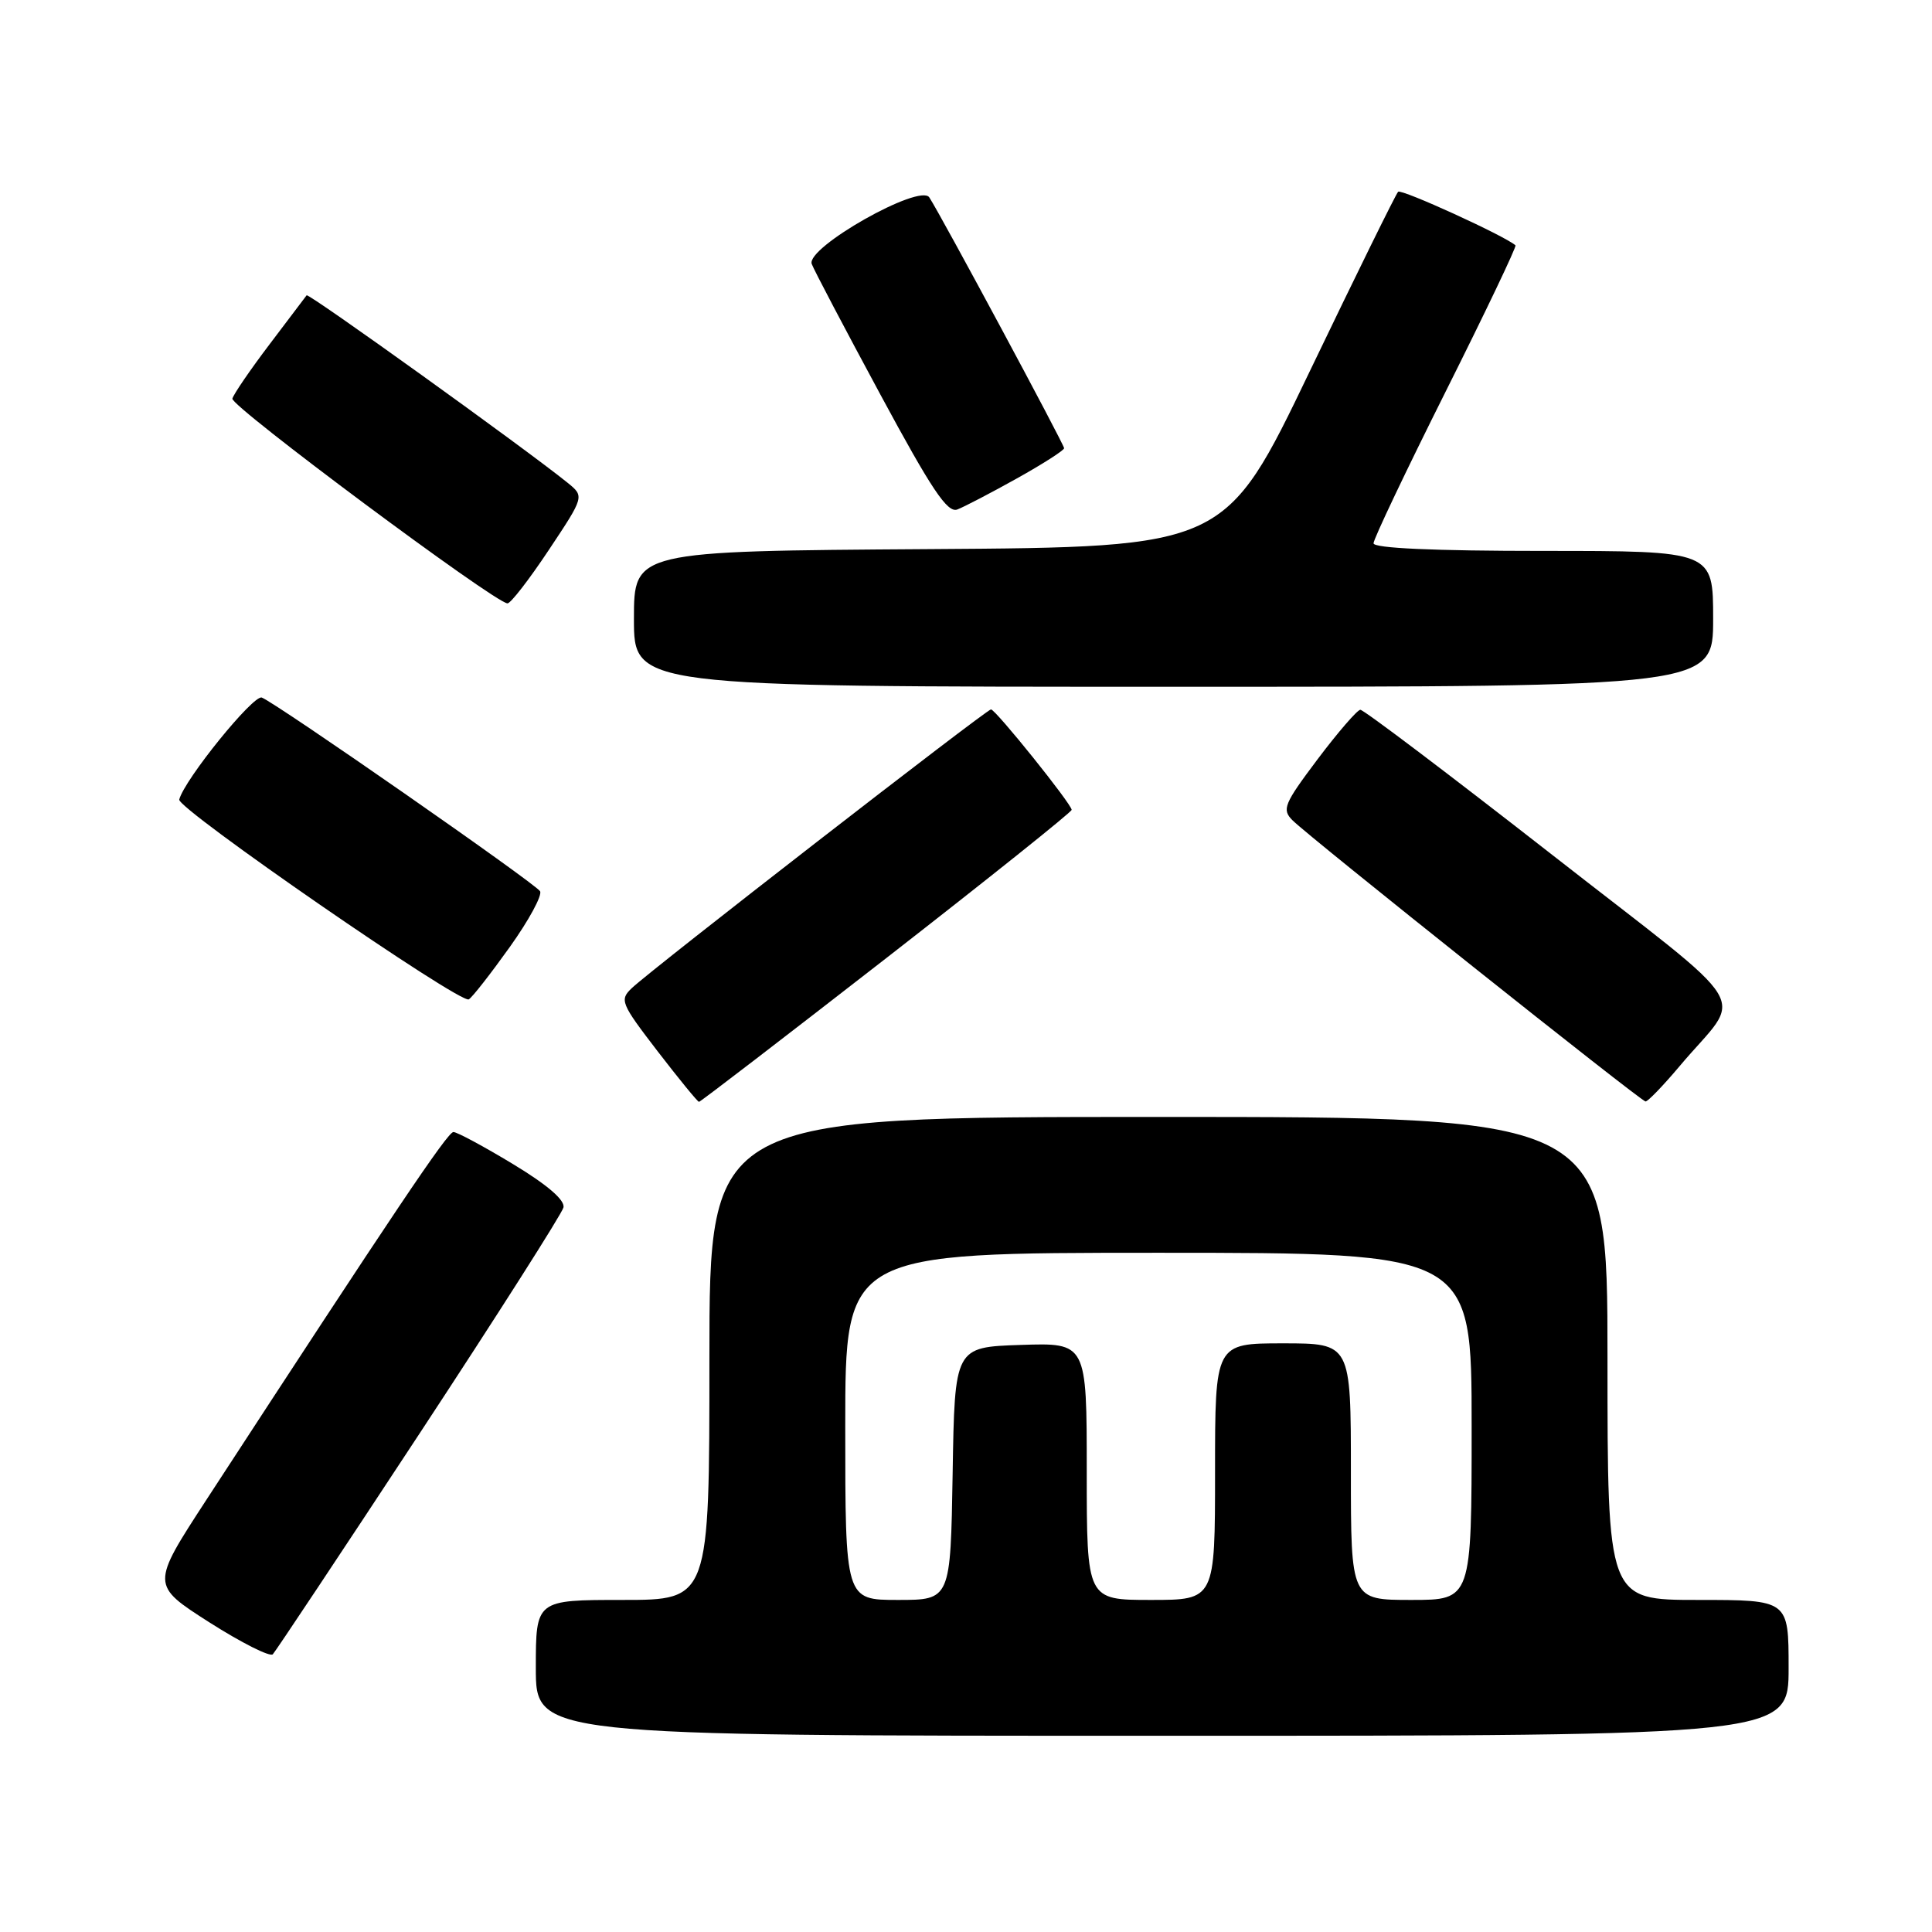 <?xml version="1.0" encoding="UTF-8" standalone="no"?>
<!DOCTYPE svg PUBLIC "-//W3C//DTD SVG 1.1//EN" "http://www.w3.org/Graphics/SVG/1.1/DTD/svg11.dtd" >
<svg xmlns="http://www.w3.org/2000/svg" xmlns:xlink="http://www.w3.org/1999/xlink" version="1.1" viewBox="0 0 256 256">
 <g >
 <path fill="currentColor"
d=" M 237.00 221.00 C 237.00 212.00 237.00 212.00 225.00 212.00 C 213.00 212.00 213.00 212.00 213.00 180.00 C 213.00 148.00 213.00 148.00 153.50 148.00 C 94.00 148.00 94.00 148.00 94.00 180.00 C 94.00 212.00 94.00 212.00 82.50 212.00 C 71.00 212.00 71.00 212.00 71.00 221.00 C 71.00 230.00 71.00 230.00 154.00 230.00 C 237.00 230.00 237.00 230.00 237.00 221.00 Z  M 55.56 190.00 C 65.87 174.32 74.46 160.82 74.66 160.00 C 74.89 159.03 72.53 157.00 67.98 154.25 C 64.11 151.91 60.56 150.00 60.08 150.00 C 59.31 150.00 52.27 160.49 27.33 198.76 C 20.00 210.02 20.00 210.02 27.74 214.97 C 32.00 217.68 35.79 219.59 36.15 219.20 C 36.51 218.82 45.25 205.68 55.56 190.00 Z  M 117.48 126.92 C 130.97 116.42 142.00 107.60 142.00 107.31 C 142.00 106.55 131.92 94.00 131.31 94.00 C 130.72 94.00 86.42 128.37 83.74 130.91 C 82.07 132.49 82.24 132.92 87.13 139.29 C 89.97 142.98 92.44 146.00 92.62 146.00 C 92.81 146.00 103.99 137.41 117.48 126.92 Z  M 222.54 141.29 C 231.03 131.18 233.24 134.82 205.48 113.12 C 192.02 102.61 180.67 94.02 180.25 94.05 C 179.84 94.07 177.29 97.02 174.59 100.60 C 170.12 106.55 169.83 107.26 171.27 108.70 C 173.52 110.95 217.39 145.89 218.04 145.95 C 218.33 145.98 220.36 143.88 222.54 141.29 Z  M 67.56 125.47 C 70.08 121.94 71.88 118.62 71.56 118.09 C 70.89 117.02 36.65 93.19 34.69 92.43 C 33.58 92.01 24.47 103.25 23.75 105.94 C 23.42 107.14 61.03 133.10 62.12 132.42 C 62.59 132.14 65.03 129.01 67.56 125.47 Z  M 227.00 82.00 C 227.00 73.00 227.00 73.00 204.50 73.00 C 190.02 73.00 182.00 72.64 182.00 71.99 C 182.00 71.43 186.30 62.39 191.56 51.88 C 196.82 41.38 200.98 32.66 200.81 32.51 C 199.41 31.26 185.67 24.99 185.26 25.41 C 184.96 25.70 179.69 36.42 173.54 49.22 C 162.36 72.50 162.36 72.50 123.18 72.76 C 84.00 73.02 84.00 73.02 84.00 82.01 C 84.00 91.00 84.00 91.00 155.50 91.00 C 227.00 91.00 227.00 91.00 227.00 82.00 Z  M 72.71 72.89 C 77.44 65.78 77.44 65.78 75.21 63.97 C 69.62 59.45 40.88 38.80 40.63 39.13 C 40.48 39.33 38.27 42.25 35.72 45.62 C 33.17 48.98 30.96 52.22 30.79 52.82 C 30.53 53.81 65.49 79.83 67.24 79.95 C 67.65 79.98 70.11 76.80 72.71 72.89 Z  M 134.75 63.39 C 138.19 61.47 141.00 59.67 141.00 59.39 C 141.00 58.88 124.75 28.64 123.14 26.16 C 121.90 24.25 106.75 32.82 107.56 34.98 C 107.86 35.79 111.96 43.58 116.66 52.29 C 123.45 64.88 125.54 68.01 126.85 67.51 C 127.76 67.16 131.31 65.31 134.75 63.39 Z  M 112.00 189.00 C 112.00 166.00 112.00 166.00 153.50 166.00 C 195.00 166.00 195.00 166.00 195.00 189.00 C 195.00 212.00 195.00 212.00 187.00 212.00 C 179.00 212.00 179.00 212.00 179.00 195.00 C 179.00 178.00 179.00 178.00 170.00 178.00 C 161.00 178.00 161.00 178.00 161.00 195.00 C 161.00 212.00 161.00 212.00 152.50 212.00 C 144.00 212.00 144.00 212.00 144.00 194.96 C 144.00 177.92 144.00 177.92 135.25 178.21 C 126.50 178.50 126.50 178.50 126.23 195.25 C 125.95 212.00 125.95 212.00 118.98 212.00 C 112.00 212.00 112.00 212.00 112.00 189.00 Z "/>
</g>
</svg>